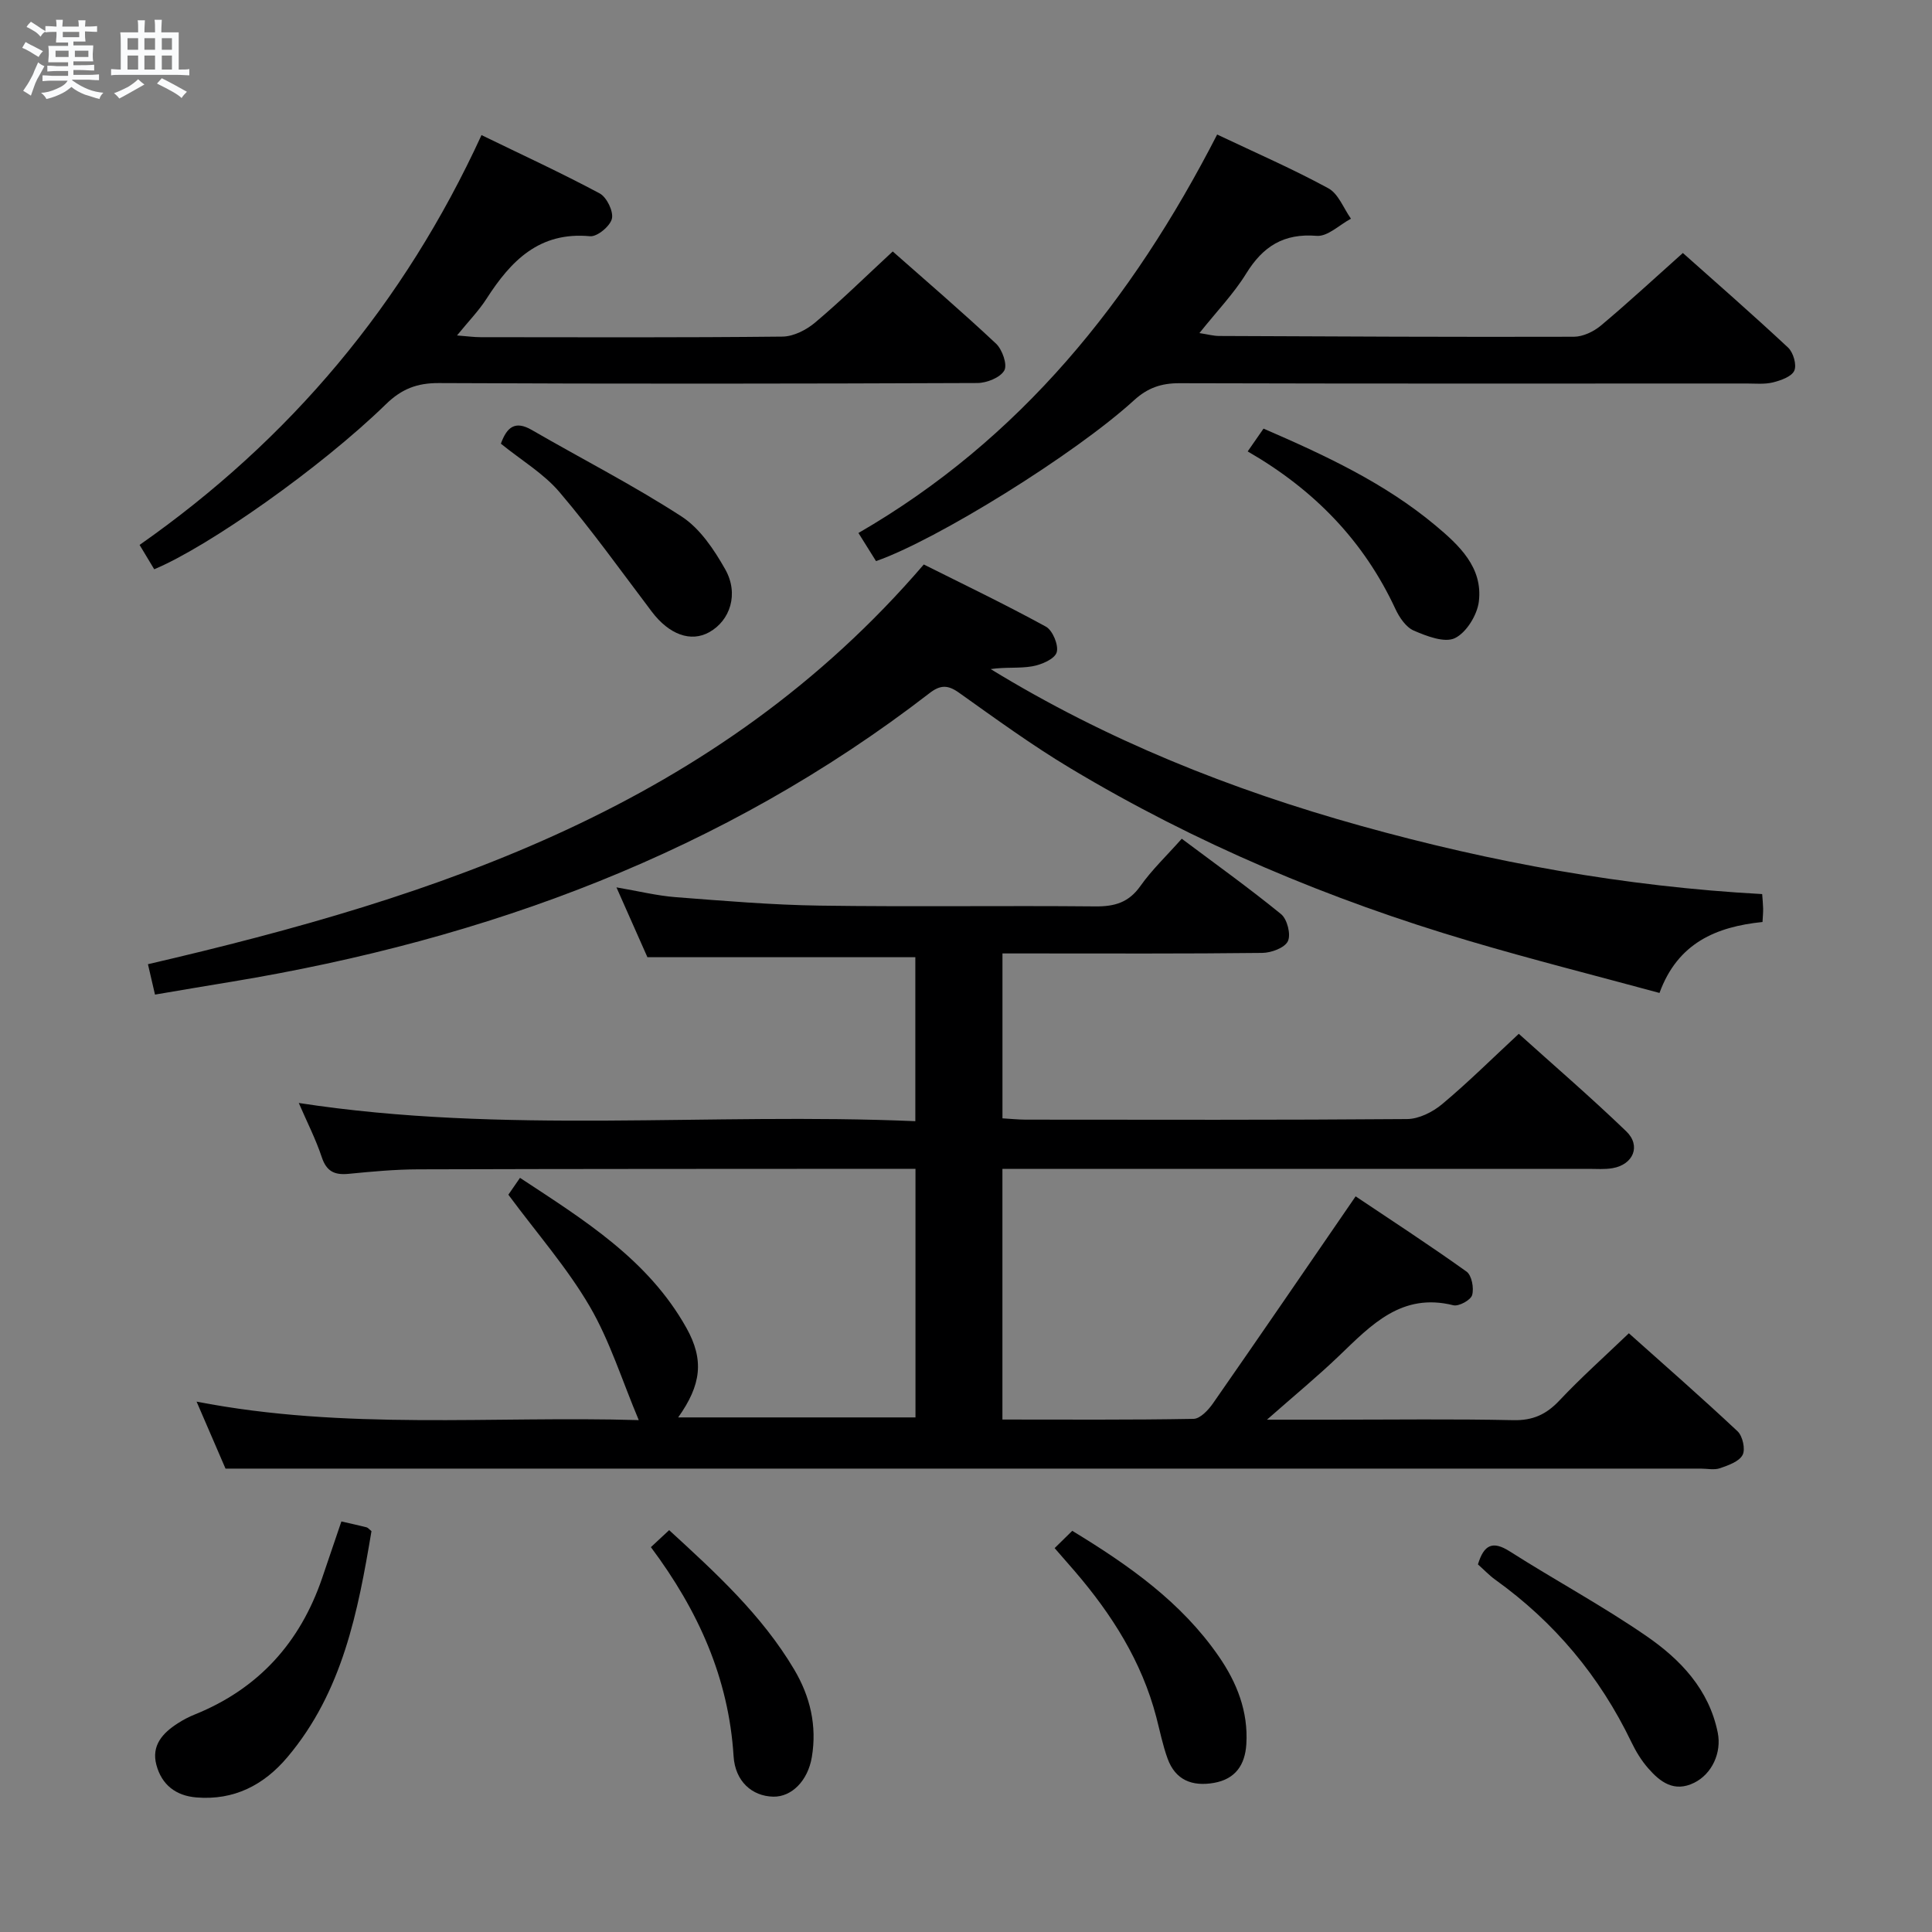 <svg enable-background="new 0 0 400 400" viewBox="0 0 400 400" xmlns="http://www.w3.org/2000/svg"><rect x="0" y="0" width="400" height="400" fill="#808080" stroke="none"/><path d="m6.8 9.5c.6.3 1.3.7 2.1 1.1-.4.4-.7.8-.9 1.2-.7-.4-1.3-.8-1.8-1.1s-1.1-.6-1.6-.8c.2-.4.5-.8.7-1.2.4.2.8.5 1.5.8zm.9 6.9c-.3.6-.5 1.1-.7 1.7s-.4 1.1-.6 1.7c-.6-.4-1.1-.7-1.6-1 .7-1 1.2-1.8 1.5-2.4.3-.5.6-1.1.8-1.7.3-.6.5-1.2.8-1.8.3.3.8.6 1.3.8-.7 1.3-1.2 2.2-1.5 2.7zm.1-11c.4.3 1 .7 1.7 1.1-.5.2-.8.6-1.1 1.1-.5-.6-1-1-1.4-1.2s-.9-.6-1.5-.8c.2-.4.5-.7.9-1.1.5.3.9.6 1.4.9zm10.5 13.1c1 .4 2 .6 3.1.7-.4.4-.7.8-.8 1.3-.9-.2-1.9-.6-3-.9-1-.4-2-.9-2.8-1.6-.5.4-1.1.9-1.9 1.3s-1.9.9-3.3 1.2c-.1-.3-.5-.8-1.1-1.3 1 0 2.1-.3 3.2-.8 1.2-.5 1.9-1 2.3-1.7h-3.2c-.4 0-1 0-2 .1v-1.2c1 0 1.7.1 2 .1h3.3v-1h-2.3c-.2 0-.9 0-2 .1v-1.2c1.2 0 1.9.1 2 .1h2.3v-.8h-4.1c0-.7.1-1.2.1-1.6 0-.5 0-1.1-.1-1.8h4.1v-.7h-2.5c0-.6.1-1.1.1-1.6v-.6h-.5c-.4 0-1 0-1.8.1v-1.3c1.2 0 1.9.1 2.1.1h.2c0-.3 0-.8-.1-1.4h1.4c0 .6-.1 1-.1 1.4h3.4c0-.4 0-.8-.1-1.3h1.5c0 .4-.1.9-.1 1.3.7 0 1.5 0 2.5-.1v1.2c-1 0-1.8-.1-2.5-.1v.6c0 .3 0 .8.1 1.5h-2.5v.8h4.1c0 .7-.1 1.3-.1 1.8s0 1 .1 1.5h-4.1v.8h1.4c.8 0 1.8 0 2.9-.1v1.2c-1 0-1.9-.1-2.8-.1h-1.5v1h3.2c.3 0 1 0 2.1-.1v1.2c-1.1 0-1.8-.1-2.1-.1h-3.4l-.1.1c1.4 1 2.4 1.5 3.4 1.9zm-4.1-6.7v-1.3h-2.7v1.3zm2.2-4.1v-1.1h-3.4v1.1zm1.9 4.1v-1.3h-2.8v1.3z" fill="#fafbfc"/><path d="m37 6.7v2.3 5.4c1 0 1.8 0 2.2-.1v1.3c-.6 0-1.5-.1-2.5-.1h-11.9c-.7 0-1.3 0-1.8.1v-1.3c.5 0 1.1.1 2 .1v-5.2c0-1 0-1.8-.1-2.5h3.7c0-1.3 0-2.1-.1-2.5h1.5c0 .4-.1 1.3-.1 2.5h2.2c0-1.2 0-2.1-.1-2.6h1.5c0 .4-.1 1.3-.1 2.6zm-12.3 13.7c-.3-.4-.7-.8-1.1-1.1 1.1-.4 2.1-.9 2.9-1.3.8-.5 1.5-1 2.1-1.6.4.4.9.8 1.3 1.1-2.5 1.4-4.2 2.4-5.2 2.9zm3.9-10.1v-2.4h-2.2v2.4zm0 4.1v-2.9h-2.2v2.9zm3.5-4.1v-2.4h-2.2v2.4zm0 4.1v-2.9h-2.2v2.9zm.4 2.9 1-1.1c.6.3 1.4.7 2.5 1.3s2 1.1 2.7 1.5c-.4.4-.8.8-1.1 1.3-.8-.8-2.5-1.7-5.1-3zm3.1-7v-2.4h-2.1v2.4zm0 4.1v-2.9h-2.1v2.9z" fill="#fafbfc"/><g fill="#000001"><path d="m314.45 214.04c7.03 6.34 14.83 13.05 22.24 20.18 3.12 3 1.47 6.9-2.84 7.64-1.62.28-3.32.14-4.99.14-38.5.01-76.99 0-115.49 0-1.82 0-3.64 0-5.83 0v51.9c13.34 0 26.46.1 39.57-.14 1.38-.03 3.06-1.82 4.02-3.2 9.77-14.03 19.43-28.15 29.54-42.87 7.14 4.79 15.17 10.01 22.96 15.58 1.08.77 1.57 3.42 1.16 4.86-.29 1.04-2.76 2.39-3.89 2.11-10.68-2.67-16.97 4.05-23.61 10.42-4.49 4.31-9.32 8.28-14.98 13.27h13.51c12.5 0 25-.17 37.49.1 4.05.09 6.82-1.18 9.54-4.06 4.44-4.72 9.3-9.05 14.39-13.93 7.29 6.51 15.02 13.27 22.51 20.3 1.05.99 1.66 3.74 1.03 4.9-.74 1.38-2.96 2.14-4.68 2.74-1.19.41-2.64.08-3.97.08-91.99 0-183.98 0-275.97 0-9.62 0-19.25 0-29.47 0-1.65-3.82-3.69-8.54-5.99-13.87 30.77 5.99 61.29 2.93 91.55 3.83-3.47-8.23-5.98-16.39-10.17-23.57-4.65-7.96-10.84-15.01-16.83-23.1.23-.34 1.13-1.64 2.41-3.49 13.21 8.7 26.53 16.89 34.46 31.08 3.7 6.63 3.08 11.77-1.71 18.52h49.13c0-16.87 0-33.9 0-51.47-1.71 0-3.33 0-4.94 0-32.66.02-65.32.01-97.99.11-4.81.01-9.63.46-14.42.93-2.87.28-4.57-.45-5.56-3.42-1.25-3.76-3.08-7.33-4.77-11.25 42.51 6.54 84.94 1.93 127.65 3.77 0-11.67 0-22.73 0-33.95-18.17 0-36.5 0-55.47 0-1.79-4.05-3.92-8.85-6.41-14.46 4.57.78 8.4 1.73 12.28 2.03 9.94.76 19.9 1.61 29.86 1.75 18.99.27 38-.02 56.99.16 4 .04 6.92-.79 9.34-4.21 2.38-3.37 5.44-6.27 8.57-9.8 6.92 5.19 13.92 10.19 20.57 15.62 1.27 1.04 2.07 4.23 1.4 5.6-.67 1.38-3.44 2.4-5.31 2.42-16 .19-31.99.11-47.99.11-1.8 0-3.61 0-5.79 0v34.14c1.58.09 3.18.26 4.78.27 26.33.02 52.66.09 78.99-.12 2.45-.02 5.3-1.45 7.25-3.08 5.36-4.48 10.33-9.42 15.88-14.57z"/><path d="m32.09 205.92c-.5-2.18-.94-4.07-1.46-6.29 60.3-14 117.82-32.88 160.63-82.76 8.01 4.01 16.77 8.21 25.28 12.87 1.41.77 2.69 3.89 2.23 5.34-.45 1.39-3.16 2.54-5.03 2.87-2.74.48-5.63.12-8.63.58 23.93 14.65 49.69 24.95 76.67 32.46 27.09 7.55 54.61 12.57 83.06 14.12.08 1.14.18 2.09.2 3.03.01.81-.07 1.63-.13 2.75-9.56.98-17.55 4.31-21.33 14.69-13.26-3.6-26.4-6.92-39.38-10.76-28.96-8.56-56.64-20.2-82.57-35.75-7.98-4.78-15.53-10.29-23.12-15.68-2.32-1.65-3.88-1.58-6.09.14-42.73 32.99-91.67 50.98-144.43 59.72-5.07.83-10.14 1.69-15.9 2.67z"/><path d="m252 27.85c8.15 3.87 15.77 7.18 23.03 11.14 2.08 1.13 3.14 4.14 4.67 6.29-2.37 1.26-4.83 3.73-7.08 3.55-6.84-.56-11.13 2.17-14.6 7.79-2.59 4.2-6.1 7.83-9.69 12.34 1.76.27 2.92.6 4.08.6 24.48.11 48.97.23 73.45.16 1.88-.01 4.08-1.06 5.57-2.3 5.6-4.69 10.97-9.67 16.99-15.04 6.57 5.85 14.29 12.59 21.78 19.58 1.08 1.01 1.83 3.57 1.29 4.78-.55 1.24-2.78 2.02-4.41 2.43-1.74.43-3.64.23-5.47.23-39.15.01-78.3.05-117.44-.06-3.74-.01-6.56.96-9.37 3.52-12.31 11.24-40.96 28.98-53.43 33.31-1.08-1.72-2.2-3.52-3.64-5.82 33.5-19.36 56.59-48.06 74.27-82.5z"/><path d="m184.83 52.06c6.8 6.01 14.24 12.38 21.38 19.08 1.3 1.22 2.4 4.36 1.72 5.56-.84 1.48-3.63 2.59-5.58 2.6-37.17.15-74.33.19-111.5.01-4.52-.02-7.71 1.22-10.96 4.39-13.45 13.11-36.75 29.49-47.96 34.16-.89-1.48-1.81-3.01-3.03-5.04 31.16-21.83 54.75-49.92 70.79-84.85 8.49 4.13 16.6 7.86 24.46 12.07 1.46.78 2.89 3.71 2.54 5.23-.35 1.54-3.05 3.78-4.52 3.64-10.51-.99-16.39 5.08-21.44 12.94-1.6 2.49-3.71 4.65-6.11 7.6 2.09.16 3.48.36 4.87.36 20.83.02 41.67.1 62.5-.12 2.29-.02 4.96-1.38 6.77-2.91 5.35-4.5 10.34-9.41 16.07-14.72z"/><path d="m70.68 315c2.02.46 3.61.81 5.2 1.21.29.07.52.39 1.03.8-2.79 16.63-5.97 33.25-17.41 46.8-4.88 5.78-11.06 8.97-18.84 8.33-4.28-.35-7.18-2.63-8.28-6.73-1.08-4.03 1.3-6.61 4.42-8.61 1.11-.72 2.31-1.35 3.54-1.84 13.17-5.32 21.79-14.87 26.35-28.22 1.27-3.75 2.55-7.5 3.99-11.74z"/><path d="m305.99 323.89c1.24-4.06 3.02-4.97 6.61-2.68 9.37 5.97 19.2 11.26 28.33 17.56 7 4.83 12.9 11 14.71 19.95.84 4.14-1.19 8.57-4.89 10.39-4.14 2.04-7.04-.17-9.53-3.03-1.4-1.6-2.55-3.5-3.47-5.42-6.55-13.61-15.92-24.82-28.2-33.62-1.21-.87-2.24-1.98-3.56-3.15z"/><path d="m218.35 320.52c1.42-1.39 2.46-2.41 3.65-3.58 11.8 7.18 22.6 14.79 30.33 25.99 3.76 5.44 6.13 11.42 5.71 18.19-.27 4.25-2.22 7.22-6.72 8.01-4.51.78-7.97-.58-9.59-5.05-1.01-2.78-1.59-5.73-2.34-8.6-3.01-11.51-9.2-21.24-16.86-30.16-1.19-1.36-2.38-2.73-4.18-4.8z"/><path d="m103.7 91.86c1.25-3.44 2.94-4.84 6.4-2.84 10.33 5.98 20.99 11.42 30.99 17.9 3.82 2.47 6.75 6.86 9.06 10.95 2.87 5.09 1.02 10.61-3.31 13.02-3.83 2.14-8.32.48-11.9-4.26-6.29-8.31-12.36-16.82-19.1-24.74-3.27-3.85-7.87-6.57-12.14-10.03z"/><path d="m258.32 93.46c1.34-1.93 2.26-3.25 3.28-4.72 12.72 5.51 25.06 11.24 35.61 20.06 4.88 4.08 9.83 8.67 8.97 15.74-.34 2.79-2.58 6.43-4.96 7.58-2.13 1.03-5.84-.41-8.51-1.56-1.62-.7-2.99-2.73-3.8-4.47-6.52-14.03-16.72-24.63-30.59-32.63z"/><path d="m134.76 320.32c1.38-1.28 2.46-2.29 3.78-3.52 9.63 8.83 19.18 17.55 25.88 28.84 3.33 5.61 4.75 11.66 3.66 18.16-.82 4.88-4.17 8.25-7.97 8.18-4.42-.09-7.91-3.18-8.23-8.38-1.01-16.15-7.3-30.14-17.12-43.28z"/></g></svg>